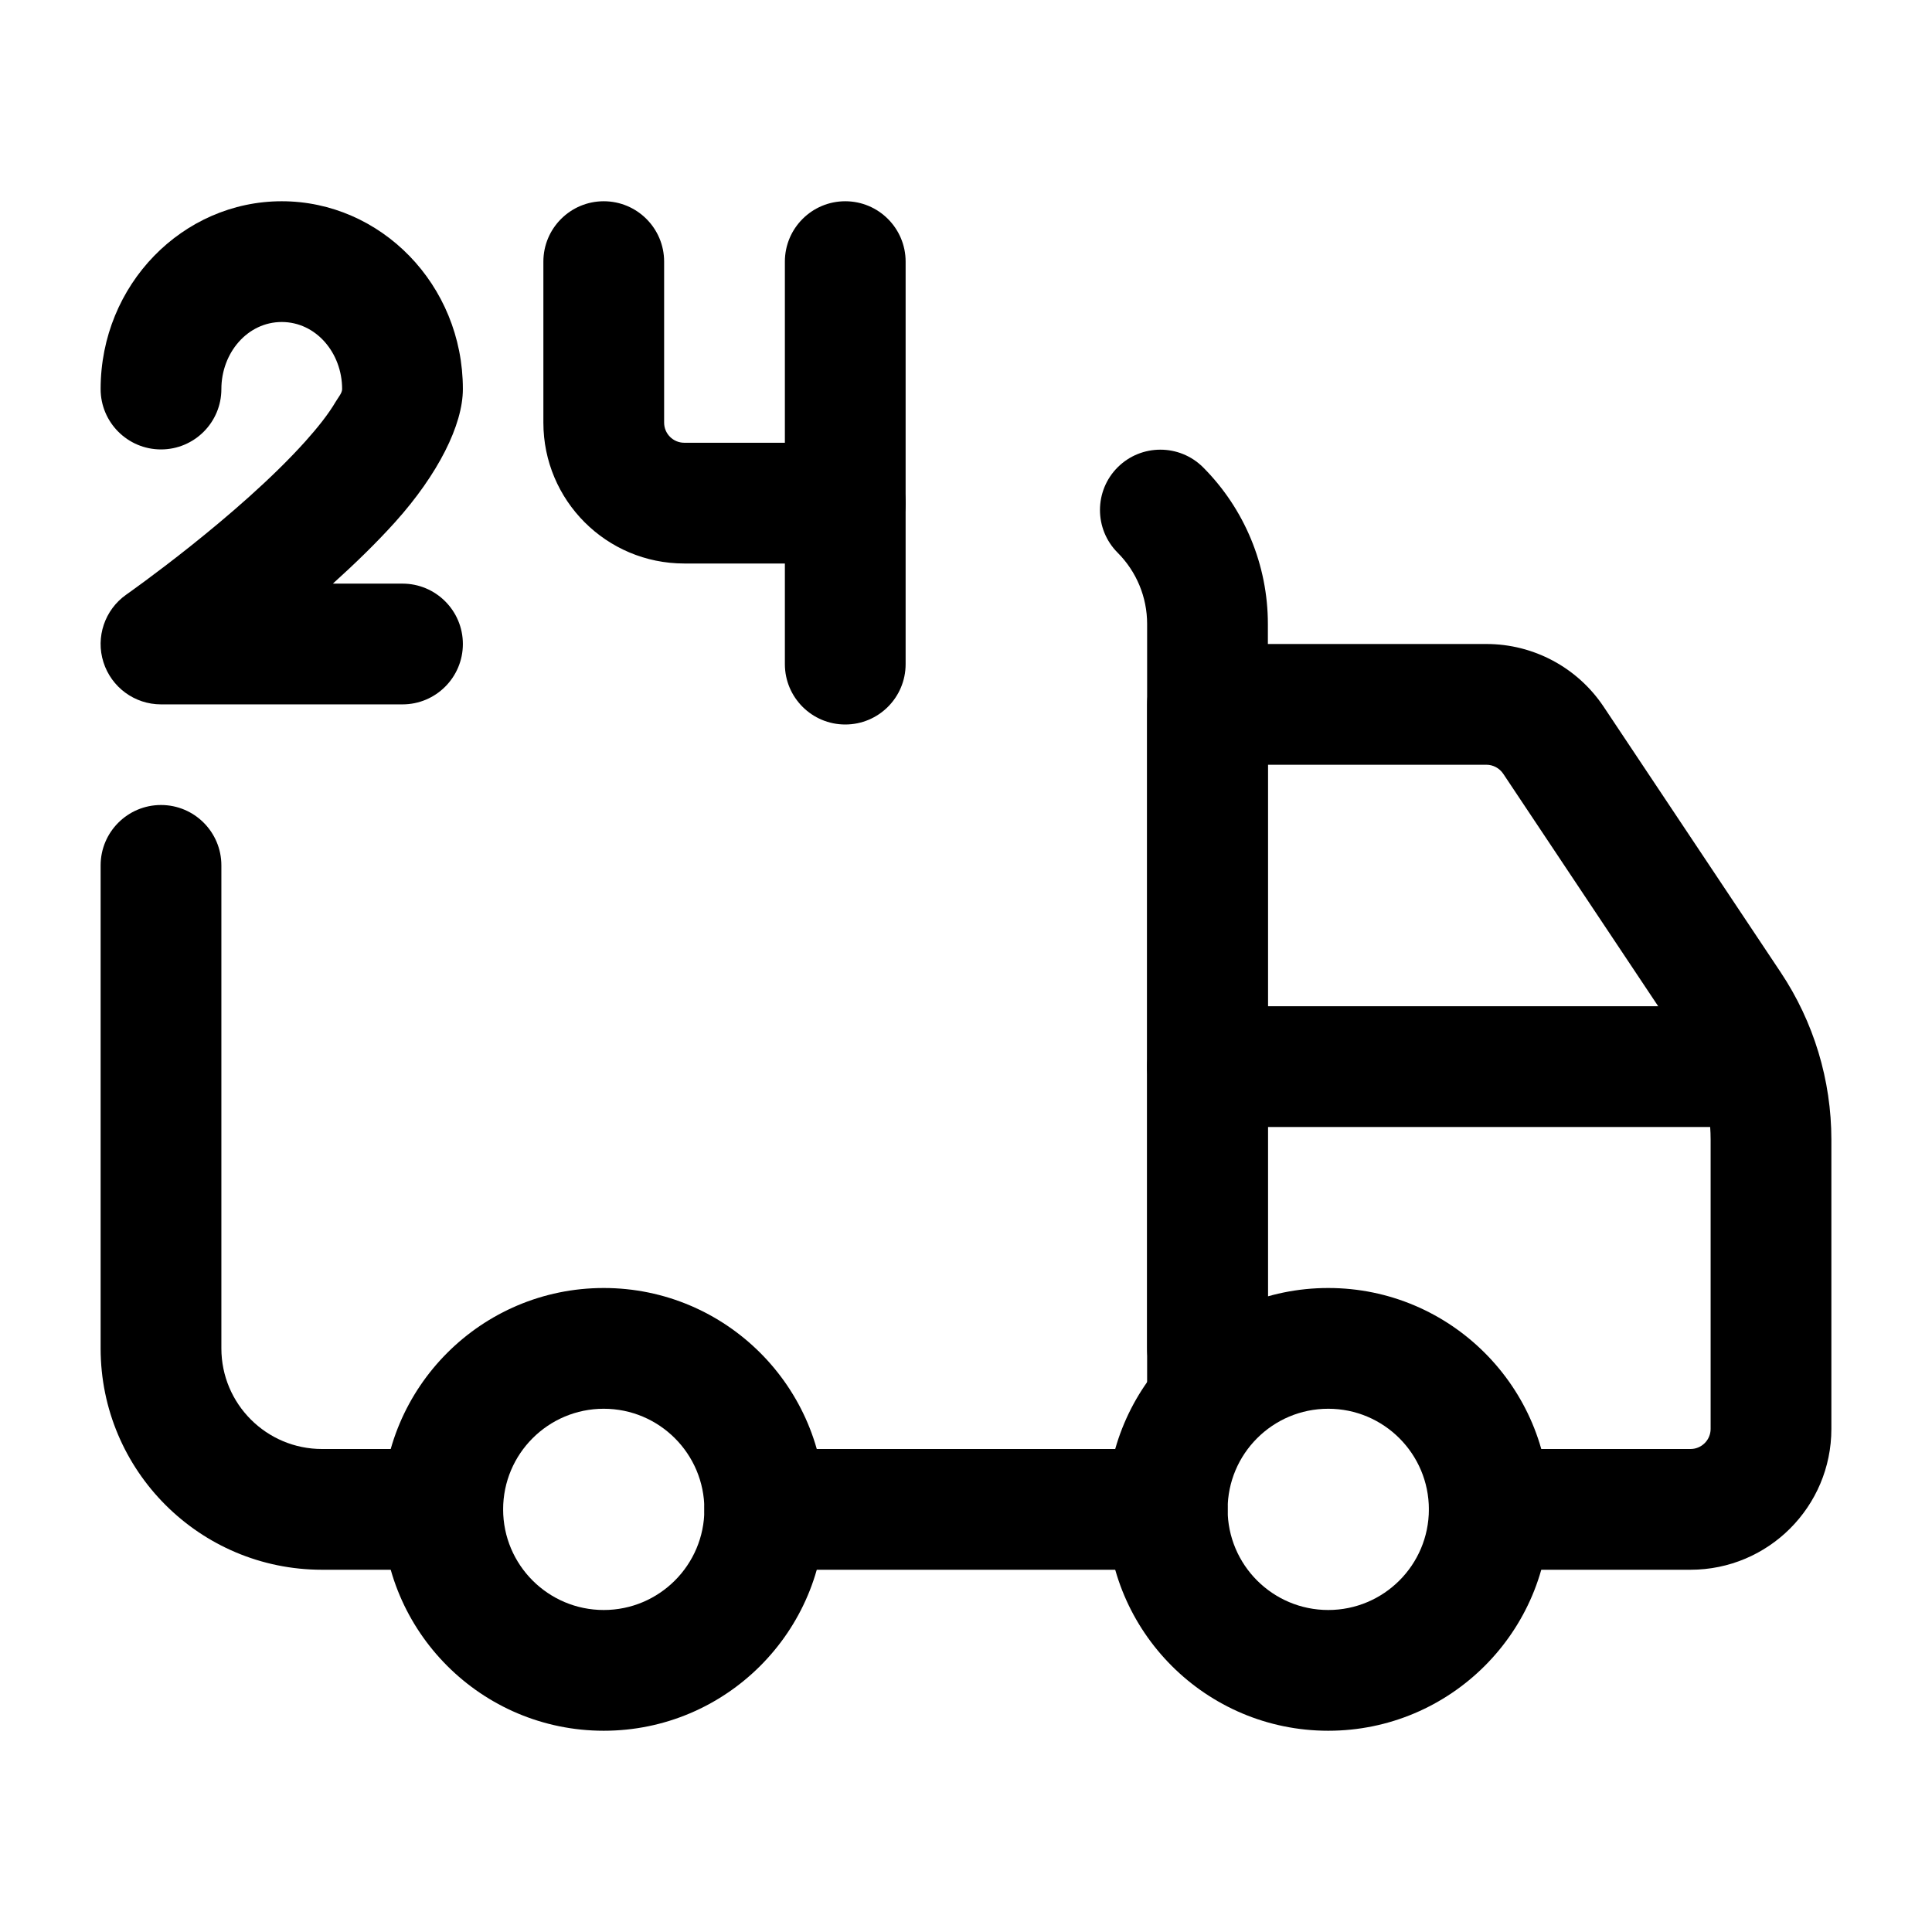 <?xml version="1.0" encoding="UTF-8" standalone="no"?><!DOCTYPE svg PUBLIC "-//W3C//DTD SVG 1.1//EN" "http://www.w3.org/Graphics/SVG/1.1/DTD/svg11.dtd"><svg width="100%" height="100%" viewBox="0 0 24 24" version="1.1" xmlns="http://www.w3.org/2000/svg" xmlns:xlink="http://www.w3.org/1999/xlink" xml:space="preserve" xmlns:serif="http://www.serif.com/" style="fill-rule:evenodd;clip-rule:evenodd;stroke-linejoin:round;stroke-miterlimit:2;"><g id="Icon"><path d="M7.5,16c1.518,0 2.75,1.232 2.75,2.75c-0,1.518 -1.232,2.75 -2.75,2.75c-1.518,0 -2.75,-1.232 -2.75,-2.75c-0,-1.518 1.232,-2.75 2.75,-2.75Zm-0,1.5c-0.69,0 -1.25,0.56 -1.25,1.25c-0,0.69 0.56,1.25 1.25,1.25c0.69,0 1.25,-0.56 1.25,-1.25c-0,-0.69 -0.56,-1.25 -1.25,-1.25Z"/><path d="M16.5,16c1.518,0 2.75,1.232 2.75,2.75c-0,1.518 -1.232,2.75 -2.75,2.75c-1.518,0 -2.75,-1.232 -2.75,-2.75c-0,-1.518 1.232,-2.75 2.75,-2.75Zm-0,1.5c-0.69,0 -1.25,0.56 -1.25,1.25c-0,0.69 0.56,1.25 1.25,1.25c0.69,0 1.25,-0.56 1.25,-1.25c-0,-0.69 -0.56,-1.25 -1.25,-1.25Z"/><path d="M9.5,19.5c-0.414,0 -0.75,-0.336 -0.75,-0.75c-0,-0.414 0.336,-0.75 0.75,-0.75l5,0c0.414,0 0.75,0.336 0.75,0.75c-0,0.414 -0.336,0.75 -0.75,0.75l-5,0Z"/><path d="M15.75,16.75c0,0.414 -0.336,0.75 -0.75,0.75c-0.414,0 -0.75,-0.336 -0.75,-0.75l0,-9c0,-0.332 -0.132,-0.649 -0.366,-0.884c-0.293,-0.293 -0.293,-0.768 -0,-1.061c0.293,-0.292 0.768,-0.292 1.061,0c0.515,0.516 0.805,1.216 0.805,1.945l-0,9Z"/><path d="M1.25,10.75c0,-0.414 0.336,-0.75 0.75,-0.75c0.414,0 0.75,0.336 0.75,0.75l0,6c0,0.69 0.56,1.25 1.25,1.25l1.5,0c0.414,0 0.75,0.336 0.75,0.75c-0,0.414 -0.336,0.75 -0.75,0.75l-1.5,0c-1.519,-0 -2.75,-1.231 -2.75,-2.75l-0,-6Z"/><path d="M18.5,19.5c-0.414,0 -0.75,-0.336 -0.75,-0.75c-0,-0.414 0.336,-0.75 0.75,-0.75l2.5,-0c0.138,-0 0.25,-0.112 0.25,-0.25l-0,-3.592c0,-0.444 -0.131,-0.878 -0.378,-1.248l-2.199,-3.299c-0.047,-0.069 -0.125,-0.111 -0.208,-0.111c-0,0 -2.715,0 -2.715,-0l-0,7.75c0,0.414 -0.336,0.75 -0.75,0.75c-0.414,0 -0.75,-0.336 -0.75,-0.75l-0,-8.5c0,-0.414 0.336,-0.75 0.75,-0.75l3.465,0c0.585,0 1.131,0.292 1.456,0.779l2.199,3.299c0.411,0.616 0.63,1.34 0.63,2.08l-0,3.592c-0,0.967 -0.784,1.75 -1.75,1.75l-2.5,0Z"/><path d="M21.5,12.5c0.414,0 0.75,0.336 0.75,0.75c-0,0.414 -0.336,0.75 -0.75,0.75l-6.5,0c-0.414,0 -0.75,-0.336 -0.75,-0.75c-0,-0.414 0.336,-0.75 0.75,-0.75l6.5,0Z"/><path d="M6.75,3.25c0,-0.414 0.336,-0.75 0.75,-0.75c0.414,0 0.75,0.336 0.75,0.75l0,2c0,0.138 0.112,0.25 0.25,0.25l1.25,0l0,-2.25c-0,-0.414 0.336,-0.75 0.75,-0.75c0.414,-0 0.75,0.336 0.75,0.75l0,3c-0,0.414 -0.336,0.75 -0.75,0.75l-2,-0c-0.967,-0 -1.75,-0.783 -1.75,-1.75l0,-2Z"/><path d="M9.75,6.25c-0,-0.414 0.336,-0.75 0.75,-0.75c0.414,-0 0.75,0.336 0.75,0.75l0,2c-0,0.414 -0.336,0.75 -0.75,0.75c-0.414,-0 -0.75,-0.336 -0.75,-0.75l0,-2Z"/><path d="M2.75,4.833c-0,0.414 -0.336,0.75 -0.75,0.75c-0.414,0 -0.75,-0.336 -0.75,-0.75c-0,-1.298 1.02,-2.333 2.25,-2.333c1.23,-0 2.25,1.035 2.25,2.333c-0,0.445 -0.309,1.06 -0.84,1.651c-0.231,0.257 -0.5,0.518 -0.775,0.766l0.865,0c0.414,0 0.75,0.336 0.75,0.75c-0,0.414 -0.336,0.75 -0.75,0.75l-3,-0c-0.327,0 -0.616,-0.212 -0.715,-0.524c-0.099,-0.311 0.016,-0.651 0.283,-0.839c0,-0 1.392,-0.976 2.226,-1.905c0.152,-0.17 0.285,-0.336 0.377,-0.493c0.036,-0.06 0.079,-0.107 0.079,-0.156c-0,-0.449 -0.324,-0.833 -0.75,-0.833c-0.426,-0 -0.75,0.384 -0.75,0.833Z"/></g></svg>
